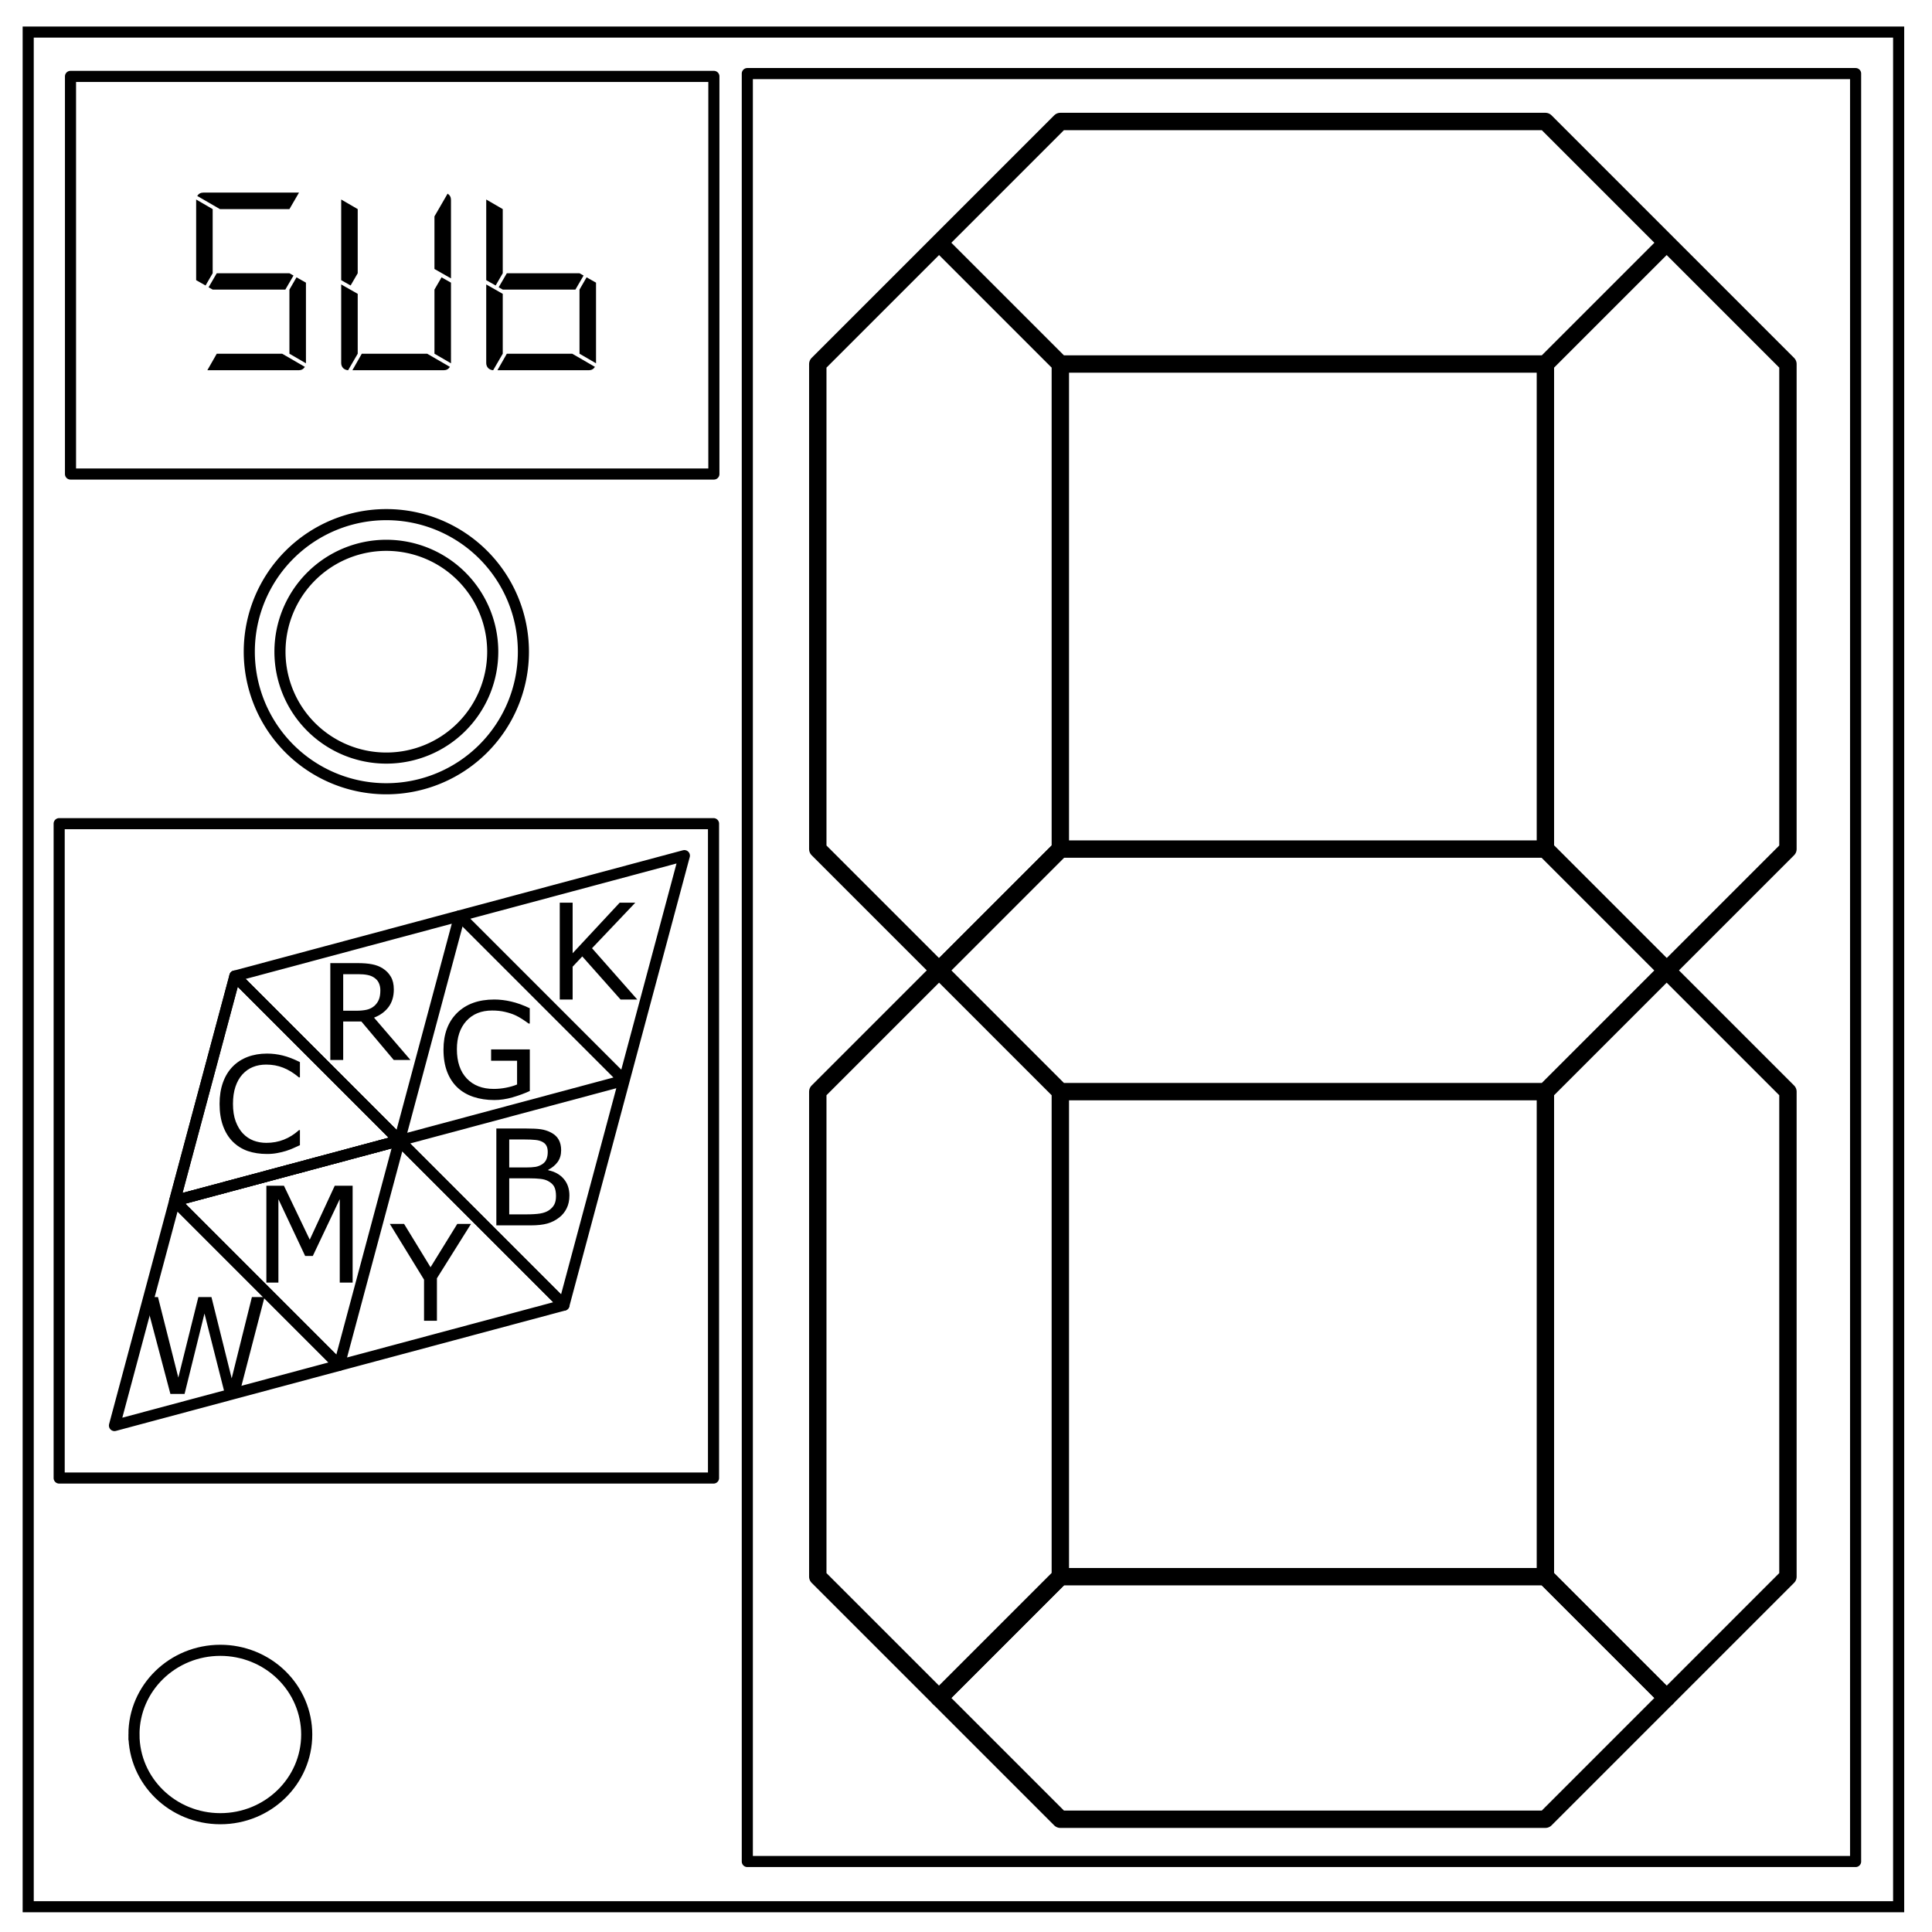<svg xmlns="http://www.w3.org/2000/svg" viewBox="0 0 348 348" fill="none"><path d="M5.079 5.776h336.913v337.67H5.08z" stroke-width="2" stroke="#000"/><path d="M24.129 312.427c0-8.376 6.966-15.165 15.56-15.165 4.126 0 8.084 1.597 11.001 4.44 2.918 2.845 4.558 6.703 4.558 10.725 0 8.376-6.966 15.165-15.56 15.165-8.593 0-15.559-6.79-15.559-15.165z" stroke="#000" stroke-width="2"/><path d="M190.991 65.569h87.373l21.844-21.844-21.844-21.843h-87.373l-21.843 21.843zM322.051 152.942V65.57l-21.843-21.844-21.844 21.844v87.373l21.844 21.843zM190.991 152.942V65.57l-21.843-21.844-21.844 21.844v87.373l21.844 21.843z" stroke="#000" stroke-width="3.13" stroke-linejoin="round"/><path d="M190.991 196.629h87.373l21.844-21.844-21.844-21.843h-87.373l-21.843 21.843zM322.051 284.002V196.63l-21.843-21.844-21.844 21.844v87.373l21.844 21.843zM190.991 284.002V196.63l-21.843-21.844-21.844 21.844v87.373l21.844 21.843z" stroke="#000" stroke-width="3.13" stroke-linejoin="round"/><path d="M190.991 327.689h87.373l21.844-21.844-21.844-21.843h-87.373l-21.843 21.843z" stroke="#000" stroke-width="3.13" stroke-linejoin="round"/><path d="M134.61 13.254h199.628v322.047H134.61zM94.278 117.386a24.688 24.688 0 01-24.687 24.688 24.688 24.688 0 01-24.688-24.688A24.688 24.688 0 0169.59 92.698a24.688 24.688 0 0124.687 24.688z" stroke="#000" stroke-width="2" stroke-linejoin="round"/><path d="M88.753 117.386a19.162 19.162 0 01-19.162 19.162 19.162 19.162 0 01-19.163-19.162 19.162 19.162 0 0119.163-19.162 19.162 19.162 0 0119.162 19.162zM12.699 13.762h115.888v71.622H12.699zM10.658 148.362h117.865v117.866H10.658z" stroke="#000" stroke-width="2" stroke-linejoin="round"/><path d="M123.273 154.12l-5.423 20.24-5.424 20.241-14.817-14.817-14.817-14.817 20.24-5.423zM112.426 194.601l-5.423 20.241-5.424 20.24-14.817-14.817-14.817-14.817 20.24-5.423z" stroke="#000" stroke-width="2" stroke-linejoin="round"/><path d="M82.792 164.967l-5.423 20.24-5.424 20.241-14.817-14.817-14.817-14.817 20.24-5.423z" stroke="#000" stroke-width="2" stroke-linejoin="round"/><path d="M71.945 205.448l-5.423 20.24-5.424 20.241-14.817-14.817-14.817-14.817 20.24-5.423zM101.58 235.082l-20.241 5.424-20.24 5.423 5.423-20.24 5.423-20.24 14.817 14.816z" stroke="#000" stroke-width="2" stroke-linejoin="round"/><path d="M61.098 245.93l-20.24 5.423-20.24 5.423 5.423-20.24 5.423-20.24 14.817 14.816zM71.945 205.448l-20.24 5.424-20.24 5.423 5.423-20.24 5.423-20.24 14.817 14.816z" stroke="#000" stroke-width="2" stroke-linejoin="round"/><path d="M71.945 205.448l-20.24 5.424-20.24 5.423 5.423-20.24 5.423-20.24 14.817 14.816z" stroke="#000" stroke-width="2" stroke-linejoin="round"/><g style="line-height:1.25;text-align:center"><path d="M114.795 180.045h-3.012l-6.902-7.77-1.735 1.852v5.918h-2.32v-17.45h2.32v9.106l8.473-9.105h2.812l-7.793 8.203z" aria-label="K" font-weight="400" font-size="24" font-family="sans-serif" letter-spacing="0" word-spacing="0" text-anchor="middle" fill="#000"/></g><g style="line-height:1.25;text-align:center"><path d="M95.433 196.514q-1.43.657-3.129 1.149-1.687.48-3.27.48-2.038 0-3.737-.562-1.7-.563-2.895-1.688-1.207-1.136-1.863-2.836-.656-1.71-.656-3.996 0-4.183 2.437-6.597 2.45-2.426 6.715-2.426 1.488 0 3.035.363 1.559.352 3.352 1.207v2.754h-.211q-.364-.281-1.055-.738-.691-.457-1.36-.762-.808-.363-1.84-.598-1.019-.246-2.32-.246-2.93 0-4.64 1.887-1.7 1.875-1.7 5.086 0 3.387 1.782 5.273 1.781 1.875 4.851 1.875 1.125 0 2.239-.222 1.125-.223 1.969-.575v-4.277H88.46v-2.039h6.972z" aria-label="G" font-weight="400" font-size="24" font-family="sans-serif" letter-spacing="0" word-spacing="0" text-anchor="middle" fill="#000"/></g><g style="line-height:1.25;text-align:center"><path d="M73.936 190.93h-3.012l-5.836-6.938h-3.27v6.937h-2.32v-17.45h4.887q1.582 0 2.637.212 1.054.2 1.898.726.95.598 1.477 1.512.539.903.539 2.297 0 1.887-.95 3.164-.949 1.266-2.613 1.91zm-5.426-12.54q0-.75-.27-1.324-.257-.586-.867-.984-.504-.34-1.195-.47-.691-.14-1.629-.14h-2.73v6.586h2.343q1.102 0 1.922-.187.82-.2 1.395-.727.527-.492.773-1.125.258-.645.258-1.629z" aria-label="R" font-weight="400" font-size="24" font-family="sans-serif" letter-spacing="0" word-spacing="0" text-anchor="middle" fill="#000"/></g><g style="line-height:1.25;text-align:center"><path d="M102.564 215.35q0 1.301-.492 2.297-.492.996-1.324 1.64-.985.774-2.168 1.102-1.172.329-2.989.329h-6.187v-17.45h5.168q1.91 0 2.86.141.948.14 1.816.586.96.504 1.394 1.3.434.786.434 1.887 0 1.243-.633 2.122-.633.867-1.688 1.394v.094q1.77.363 2.79 1.558 1.02 1.184 1.02 3zm-3.902-7.863q0-.633-.211-1.066-.211-.434-.68-.703-.55-.317-1.336-.387-.785-.082-1.945-.082h-2.766v5.039h3q1.09 0 1.735-.106.644-.117 1.195-.468.55-.352.773-.903.235-.562.235-1.324zm1.488 7.957q0-1.055-.316-1.676-.317-.62-1.149-1.054-.562-.293-1.37-.375-.798-.094-1.946-.094h-3.645v6.492h3.07q1.524 0 2.497-.152.972-.164 1.593-.586.657-.457.961-1.043.305-.586.305-1.512z" aria-label="B" font-weight="400" font-size="24" font-family="sans-serif" letter-spacing="0" word-spacing="0" text-anchor="middle" fill="#000"/></g><g style="line-height:1.25;text-align:center"><path d="M54.024 206.276q-.645.282-1.172.528-.516.246-1.36.515-.714.223-1.558.375-.832.164-1.84.164-1.898 0-3.457-.527-1.547-.539-2.695-1.676-1.125-1.113-1.758-2.824-.633-1.723-.633-3.996 0-2.156.61-3.856.609-1.699 1.757-2.87 1.114-1.137 2.684-1.735 1.582-.598 3.504-.598 1.406 0 2.8.34 1.407.34 3.118 1.195v2.754h-.176q-1.441-1.207-2.86-1.757-1.417-.551-3.034-.551-1.325 0-2.391.433-1.055.422-1.887 1.325-.808.879-1.265 2.226-.446 1.336-.446 3.094 0 1.84.492 3.164.504 1.324 1.29 2.156.82.867 1.91 1.29 1.101.41 2.32.41 1.676 0 3.14-.575 1.465-.574 2.743-1.722h.164z" aria-label="C" font-weight="400" font-size="24" font-family="sans-serif" letter-spacing="0" word-spacing="0" text-anchor="middle" fill="#000"/></g><g style="line-height:1.25;text-align:center"><path d="M63.518 231.029h-2.32v-15.035l-4.852 10.23h-1.383l-4.816-10.23v15.035h-2.168v-17.45h3.164l4.652 9.716 4.5-9.715h3.223z" aria-label="M" font-weight="400" font-size="24" font-family="sans-serif" letter-spacing="0" word-spacing="0" text-anchor="middle" fill="#000"/></g><g style="line-height:1.25;text-align:center"><path d="M84.84 220.454l-6.14 9.797v7.652h-2.32v-7.406l-6.164-10.043h2.566l4.77 7.805 4.816-7.805z" aria-label="Y" font-weight="400" font-size="24" font-family="sans-serif" letter-spacing="0" word-spacing="0" text-anchor="middle" fill="#000"/></g><g style="line-height:1.25;text-align:center"><path d="M47.649 233.63l-4.536 17.449H40.5l-3.668-14.485-3.586 14.485h-2.554l-4.618-17.45h2.38l3.667 14.508 3.61-14.507h2.355l3.645 14.648 3.644-14.648z" aria-label="W" font-weight="400" font-size="24" font-family="sans-serif" letter-spacing="0" word-spacing="0" text-anchor="middle" fill="#000"/></g><g aria-label="5vb" style="line-height:1.25;-inkscape-font-specification:'DSEG7 Modern, Normal';font-variant-ligatures:normal;font-variant-caps:normal;font-variant-numeric:normal;font-feature-settings:normal;text-align:start" font-weight="400" font-size="32" font-family="DSEG7 Modern" letter-spacing="0" word-spacing="0" fill="#000"><path d="M37.028 51.425l-1.696-.96V35.937l2.976 1.728v11.552zm15.84-1.792l-1.472 2.528H38.308l-.736-.416 1.472-2.528h13.088zm.544.32l1.696.96V65.44l-2.976-1.728V52.16zm-2.592 13.76l4.096 2.368q-.384.608-1.12.608H37.348l1.696-2.976zm-11.2-26.048l-4.096-2.368q.384-.608 1.12-.608H53.86l-1.728 2.976zM63.153 51.425l-1.696-.96V35.937l2.976 1.728v11.552zm16.384-1.472l1.696.96V65.44l-2.976-1.728V52.16zm-2.592 13.76l4.096 2.368q-.384.608-1.12.608H63.473l1.696-2.976zm-14.24 2.976q-.512-.032-.896-.384-.352-.384-.352-.928V51.233l2.976 1.696v10.784zm17.92-31.808q.608.384.608 1.12v14.144l-2.976-1.696v-9.472zM89.278 51.425l-1.696-.96V35.937l2.976 1.728v11.552zm15.84-1.792l-1.472 2.528H90.558l-.736-.416 1.472-2.528h13.088zm.544.32l1.696.96V65.44l-2.976-1.728V52.16zm-2.592 13.76l4.096 2.368q-.384.608-1.12.608H89.598l1.696-2.976zm-14.24 2.976q-.512-.032-.896-.384-.352-.384-.352-.928V51.233l2.976 1.696v10.784z"/></g></svg>